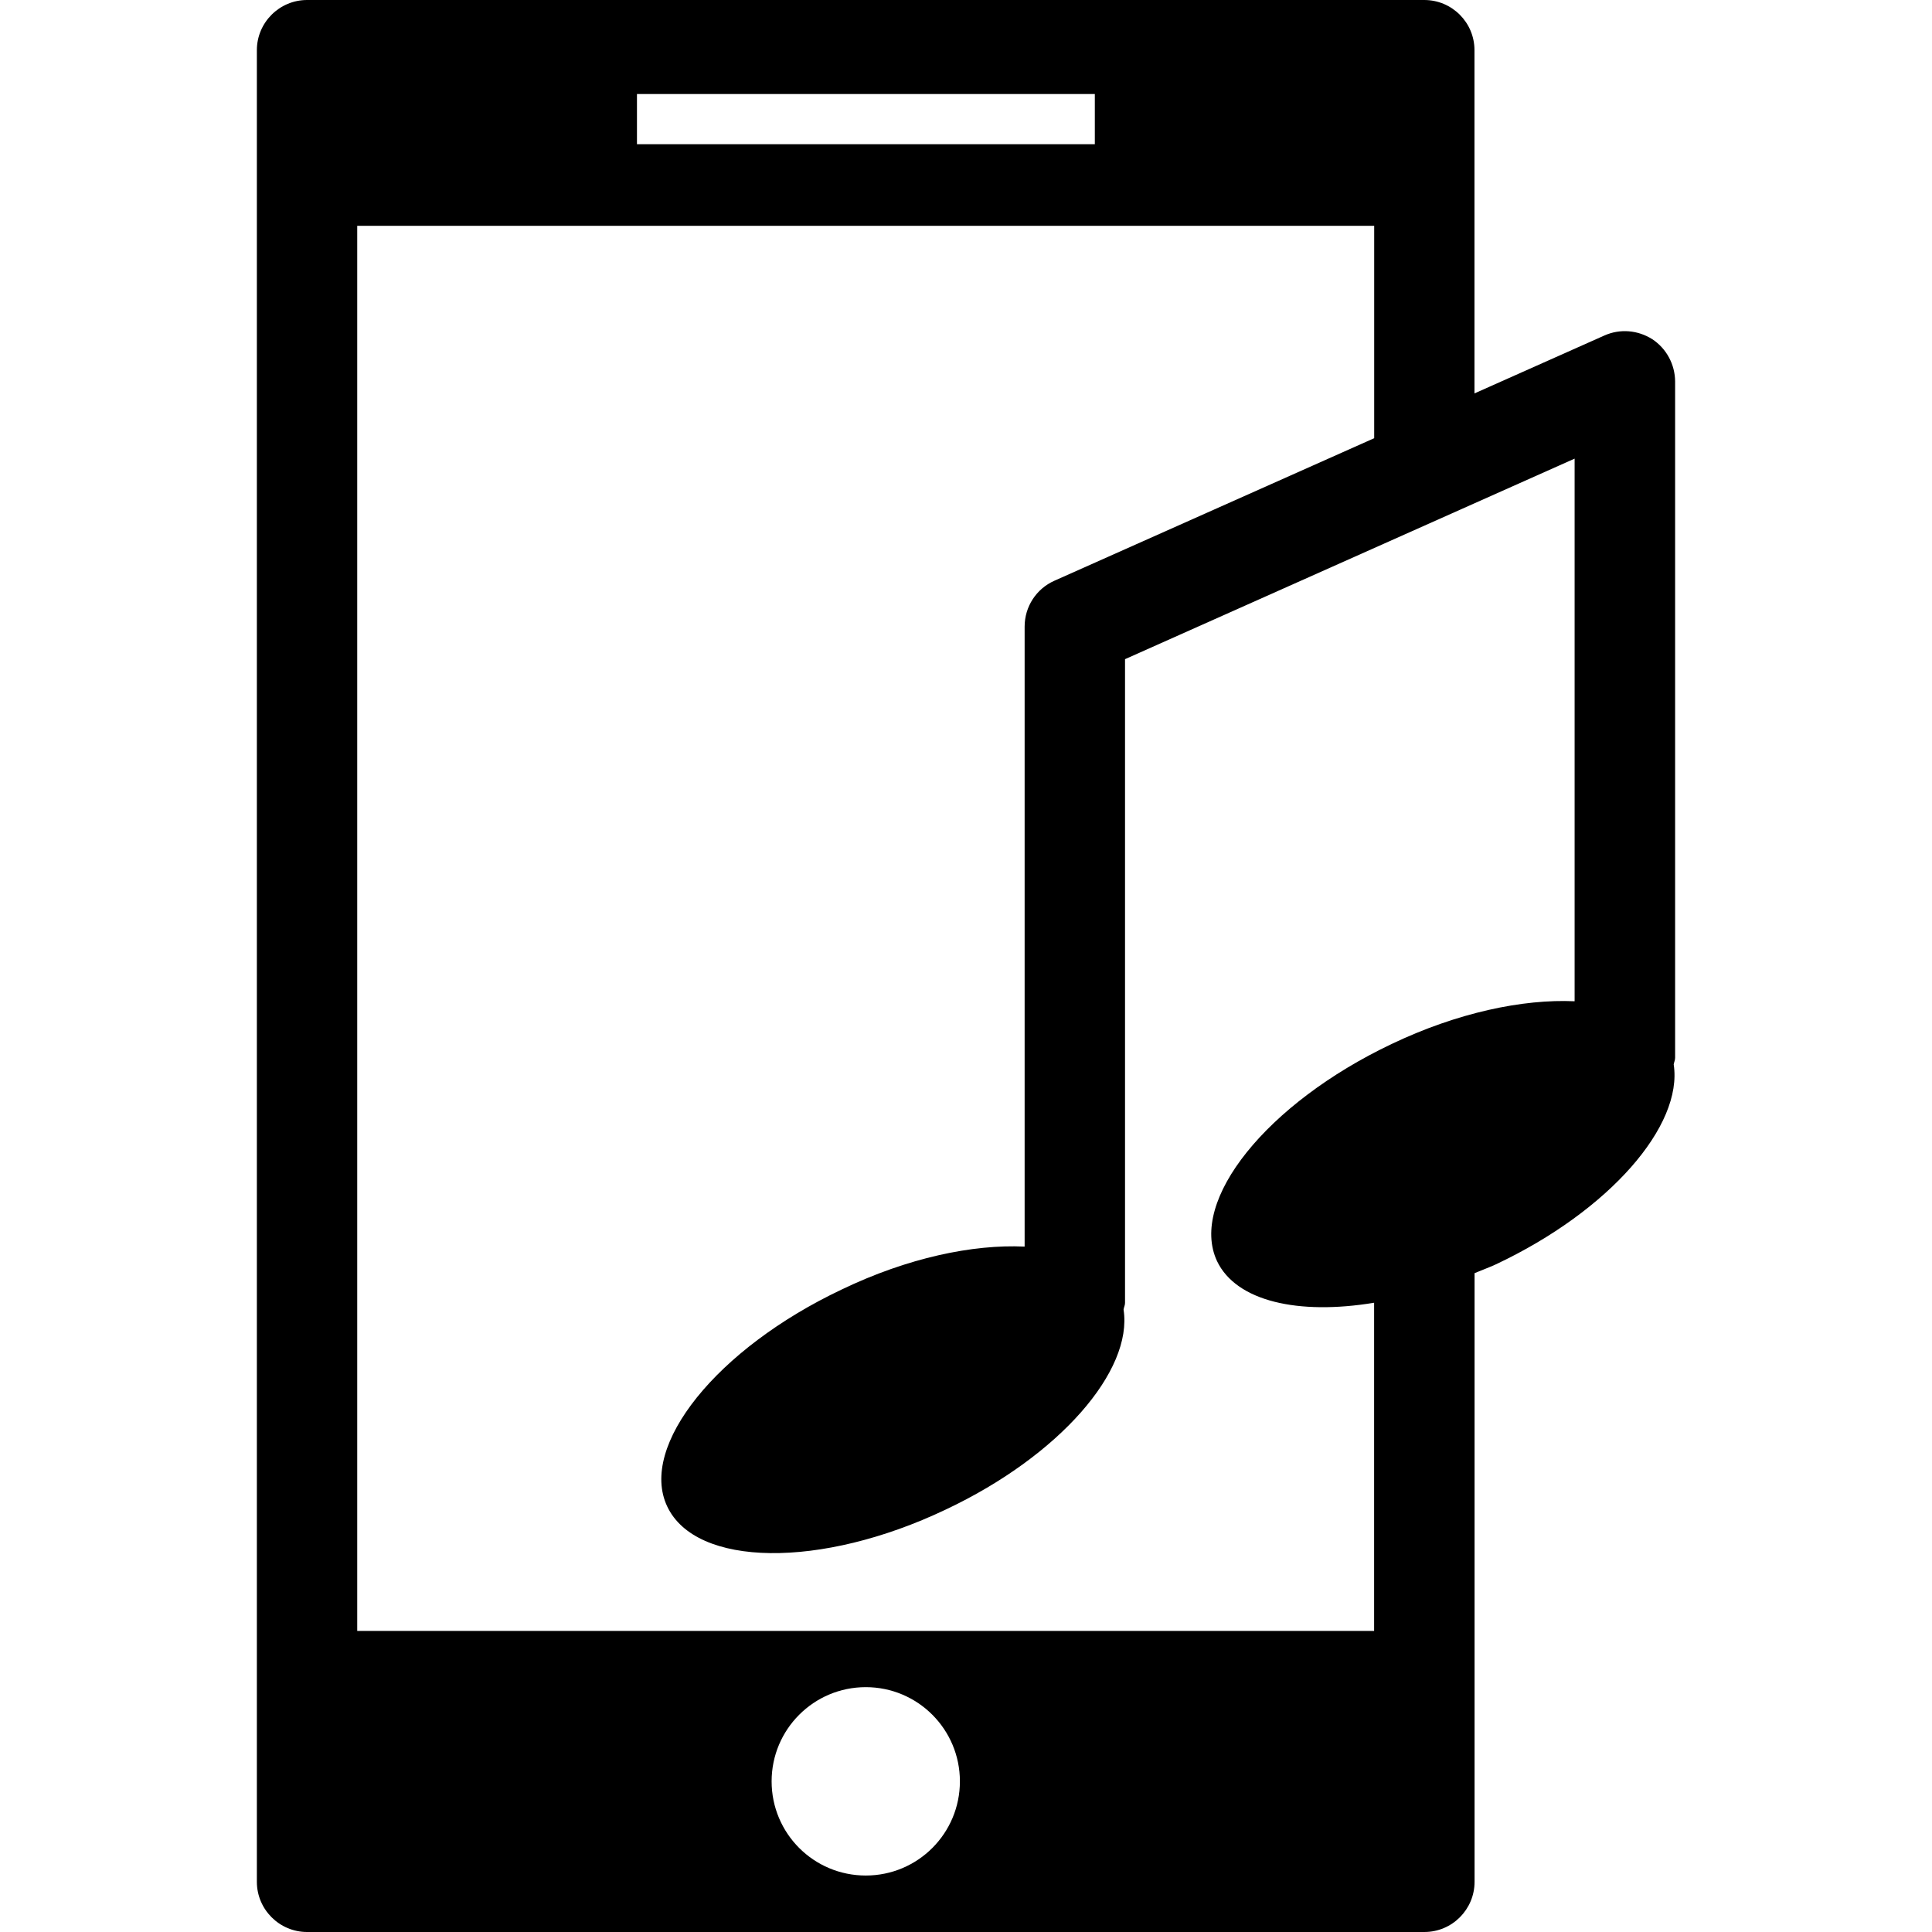 <?xml version="1.0" encoding="iso-8859-1"?>
<!-- Generator: Adobe Illustrator 16.0.0, SVG Export Plug-In . SVG Version: 6.00 Build 0)  -->
<!DOCTYPE svg PUBLIC "-//W3C//DTD SVG 1.1//EN" "http://www.w3.org/Graphics/SVG/1.1/DTD/svg11.dtd">
<svg version="1.1" id="Capa_1" xmlns="http://www.w3.org/2000/svg" xmlns:xlink="http://www.w3.org/1999/xlink" x="0px" y="0px"
	 width="107.865px" height="107.864px" viewBox="0 0 107.865 107.864" style="enable-background:new 0 0 107.865 107.864;"
	 xml:space="preserve">
<g>
	<path d="M92.251,18.939c-0.815-0.515-1.806-0.595-2.674-0.209l-7.256,3.234V2.802C82.322,1.256,81.066,0,79.52,0H17.143
		c-1.541,0-2.802,1.256-2.802,2.802v102.261c0,1.544,1.261,2.802,2.802,2.802h62.381c1.548,0,2.802-1.258,2.802-2.802V71.081
		c0.394-0.164,0.799-0.312,1.192-0.492c6.358-2.998,10.452-7.749,9.926-11.163c0.022-0.126,0.079-0.241,0.079-0.372V21.297
		C93.517,20.34,93.034,19.456,92.251,18.939z M35.562,5.25h25.563v2.801H35.562V5.25z M48.337,104.712
		c-2.909,0-5.257-2.353-5.257-5.258c0-2.904,2.353-5.259,5.257-5.259c2.902,0,5.255,2.354,5.255,5.259
		C53.592,102.359,51.244,104.712,48.337,104.712z M87.912,55.901c-2.895-0.131-6.544,0.635-10.216,2.386
		c-6.991,3.322-11.319,8.745-9.751,12.116c1.069,2.254,4.542,3.03,8.773,2.33v18.321H19.944V12.608h56.778v11.857L58.87,32.422
		c-1.013,0.448-1.664,1.45-1.664,2.561v34.616c-2.892-0.138-6.539,0.629-10.207,2.392c-7.005,3.315-11.336,8.745-9.751,12.108
		c1.597,3.403,8.579,3.502,15.553,0.181c6.355-2.998,10.457-7.749,9.929-11.163c0.016-0.131,0.081-0.239,0.081-0.371V36.802
		l25.101-11.196V55.901L87.912,55.901z"/>
</g>
<g>
</g>
<g>
</g>
<g>
</g>
<g>
</g>
<g>
</g>
<g>
</g>
<g>
</g>
<g>
</g>
<g>
</g>
<g>
</g>
<g>
</g>
<g>
</g>
<g>
</g>
<g>
</g>
<g>
</g>
</svg>
